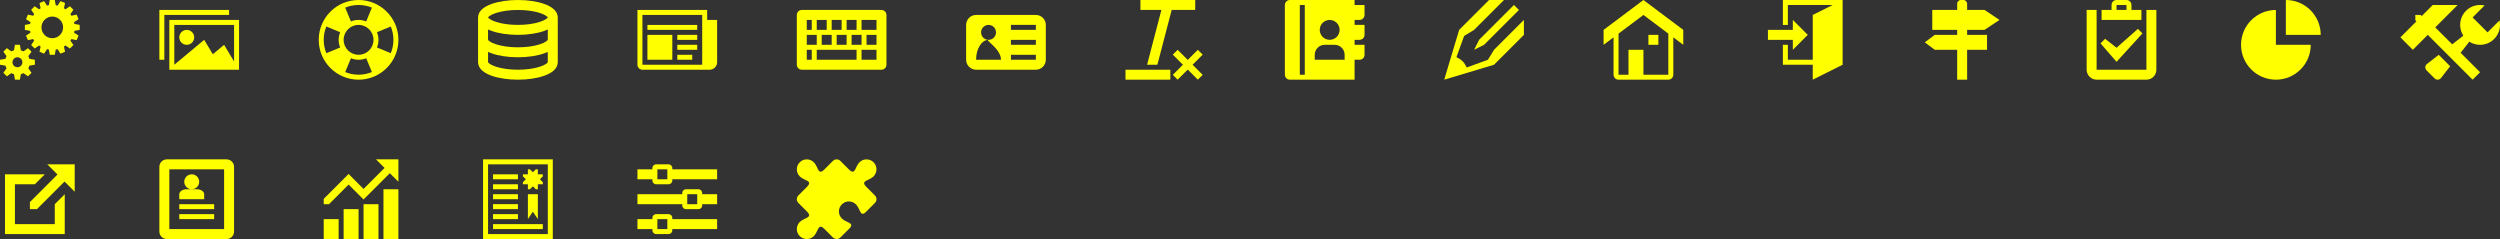 <?xml version="1.0" encoding="utf-8"?>
<!-- Generated by IcoMoon.io -->
<!DOCTYPE svg PUBLIC "-//W3C//DTD SVG 1.1//EN" "http://www.w3.org/Graphics/SVG/1.1/DTD/svg11.dtd">
<svg version="1.1" xmlns="http://www.w3.org/2000/svg" xmlns:xlink="http://www.w3.org/1999/xlink" width="502" height="48" viewBox="0 0 502 48">
<rect x="0" y="0" width="502" height="48" fill="#333333" stroke="none"/>
<g transform="translate(0 0)">
	<path d="M5.683 11.282l0.645-0.903-0.707-0.707-0.903 0.645c-0.168-0.094-0.347-0.168-0.535-0.222l-0.183-1.095h-1l-0.183 1.095c-0.188 0.053-0.368 0.128-0.535 0.222l-0.903-0.645-0.707 0.707 0.645 0.903c-0.094 0.168-0.168 0.347-0.222 0.535l-1.095 0.183v1l1.095 0.183c0.053 0.188 0.128 0.368 0.222 0.535l-0.645 0.903 0.707 0.707 0.903-0.645c0.168 0.094 0.347 0.168 0.535 0.222l0.183 1.095h1l0.183-1.095c0.188-0.053 0.368-0.128 0.535-0.222l0.903 0.645 0.707-0.707-0.645-0.903c0.094-0.168 0.168-0.347 0.222-0.535l1.095-0.182v-1l-1.095-0.183c-0.053-0.188-0.128-0.368-0.222-0.535zM3.5 13.5c-0.552 0-1-0.448-1-1s0.448-1 1-1 1 0.448 1 1-0.448 1-1 1zM16 6v-1l-1.053-0.191c-0.019-0.126-0.044-0.25-0.074-0.372l0.899-0.58-0.383-0.924-1.046 0.226c-0.066-0.108-0.136-0.213-0.211-0.315l0.609-0.88-0.707-0.707-0.88 0.609c-0.102-0.074-0.207-0.145-0.315-0.211l0.226-1.046-0.924-0.383-0.58 0.899c-0.122-0.030-0.246-0.054-0.372-0.074l-0.191-1.053h-1l-0.191 1.053c-0.126 0.019-0.25 0.044-0.372 0.074l-0.58-0.899-0.924 0.383 0.226 1.046c-0.108 0.066-0.213 0.136-0.315 0.211l-0.88-0.609-0.707 0.707 0.609 0.88c-0.074 0.102-0.145 0.207-0.211 0.315l-1.046-0.226-0.383 0.924 0.899 0.58c-0.030 0.122-0.054 0.246-0.074 0.372l-1.053 0.191v1l1.053 0.191c0.019 0.126 0.044 0.25 0.074 0.372l-0.899 0.58 0.383 0.924 1.046-0.226c0.066 0.108 0.136 0.213 0.211 0.315l-0.609 0.88 0.707 0.707 0.88-0.609c0.102 0.074 0.207 0.145 0.315 0.211l-0.226 1.046 0.924 0.383 0.58-0.899c0.122 0.030 0.246 0.054 0.372 0.074l0.191 1.053h1l0.191-1.053c0.126-0.019 0.25-0.044 0.372-0.074l0.58 0.899 0.924-0.383-0.226-1.046c0.108-0.066 0.213-0.136 0.315-0.211l0.88 0.609 0.707-0.707-0.609-0.88c0.074-0.102 0.145-0.207 0.211-0.315l1.046 0.226 0.383-0.924-0.899-0.58c0.030-0.122 0.054-0.246 0.074-0.372l1.053-0.191zM10.5 7.675c-1.201 0-2.175-0.974-2.175-2.175s0.974-2.175 2.175-2.175 2.175 0.974 2.175 2.175c0 1.201-0.974 2.175-2.175 2.175z" fill="#ffff00" />
</g>
<g transform="translate(32 0)">
	<path d="M2 4v10h14v-10h-14zM15 12.333l-2-3.333-2.267 1.889-1.733-2.889-6 5v-8h12v7.333zM4 7.5c0-0.828 0.672-1.5 1.5-1.5s1.5 0.672 1.5 1.5c0 0.828-0.672 1.5-1.5 1.5-0.828 0-1.5-0.672-1.5-1.5zM14 2h-14v10h1v-9h13z" fill="#ffff00" />
</g>
<g transform="translate(64 0)">
	<path d="M8 0c-4.418 0-8 3.582-8 8s3.582 8 8 8 8-3.582 8-8-3.582-8-8-8zM5 8c0-1.657 1.343-3 3-3s3 1.343 3 3-1.343 3-3 3-3-1.343-3-3zM14.468 10.679v0l-2.772-1.148c0.196-0.472 0.304-0.989 0.304-1.531s-0.108-1.059-0.304-1.531l2.772-1.148c0.342 0.825 0.532 1.73 0.532 2.679s-0.189 1.854-0.532 2.679v0zM10.679 1.532v0 0l-1.148 2.772c-0.472-0.196-0.989-0.304-1.531-0.304s-1.059 0.108-1.531 0.304l-1.148-2.772c0.825-0.342 1.73-0.532 2.679-0.532 0.949 0 1.854 0.189 2.679 0.532zM1.532 5.321l2.772 1.148c-0.196 0.472-0.304 0.989-0.304 1.531s0.108 1.059 0.304 1.531l-2.772 1.148c-0.342-0.825-0.532-1.73-0.532-2.679s0.189-1.854 0.532-2.679zM5.321 14.468l1.148-2.772c0.472 0.196 0.989 0.304 1.531 0.304s1.059-0.108 1.531-0.304l1.148 2.772c-0.825 0.342-1.73 0.532-2.679 0.532-0.949 0-1.854-0.189-2.679-0.532z" fill="#ffff00" />
</g>
<g transform="translate(96 0)">
	<path d="M16 3.5c0-0.444-0.157-1.106-0.905-1.737-0.444-0.375-1.053-0.702-1.809-0.972-1.427-0.51-3.305-0.79-5.286-0.79s-3.859 0.281-5.286 0.79c-0.756 0.27-1.365 0.597-1.809 0.972-0.748 0.632-0.905 1.293-0.905 1.737h-0.003v9h0.003c0 0.444 0.157 1.106 0.905 1.737 0.444 0.375 1.053 0.702 1.809 0.972 1.427 0.51 3.305 0.79 5.286 0.79s3.859-0.281 5.286-0.79c0.756-0.27 1.365-0.597 1.809-0.972 0.748-0.632 0.905-1.293 0.905-1.737v-9zM3.612 2.597c1.192-0.385 2.75-0.597 4.388-0.597 1.638 0 3.196 0.212 4.388 0.597 1.165 0.377 1.546 0.781 1.607 0.903-0.061 0.121-0.442 0.526-1.607 0.903-1.192 0.385-2.75 0.597-4.388 0.597-1.638 0-3.196-0.212-4.388-0.597-1.165-0.377-1.546-0.781-1.607-0.903 0.061-0.121 0.442-0.526 1.607-0.903zM12.388 13.403c-1.192 0.385-2.75 0.597-4.388 0.597s-3.196-0.212-4.388-0.597c-1.165-0.376-1.546-0.781-1.607-0.903h-0.003v-2.082c0.22 0.103 0.457 0.201 0.711 0.291 1.427 0.51 3.305 0.79 5.286 0.79s3.859-0.281 5.286-0.79c0.253-0.090 0.489-0.187 0.709-0.29v2.081c-0.061 0.121-0.442 0.526-1.607 0.903zM12.388 8.903c-1.192 0.385-2.75 0.597-4.388 0.597s-3.196-0.212-4.388-0.597c-1.165-0.377-1.546-0.781-1.607-0.903h-0.003v-2.082c0.22 0.103 0.457 0.201 0.711 0.291 1.427 0.51 3.305 0.79 5.286 0.79s3.859-0.281 5.286-0.79c0.253-0.090 0.489-0.187 0.709-0.29v2.081c-0.061 0.121-0.442 0.526-1.607 0.903z" fill="#ffff00" />
</g>
<g transform="translate(128 0)">
	<path d="M14 4v-2h-14v11c0 0.552 0.448 1 1 1h13.5c0.828 0 1.5-0.672 1.5-1.5v-8.5h-2zM13 13h-12v-10h12v10zM2 5h10v1h-10zM8 7h4v1h-4zM8 9h4v1h-4zM8 11h3v1h-3zM2 7h5v5h-5z" fill="#ffff00" />
</g>
<g transform="translate(160 0)">
	<path d="M17 2h-16c-0.55 0-1 0.45-1 1v10c0 0.55 0.45 1 1 1h16c0.55 0 1-0.45 1-1v-10c0-0.55-0.45-1-1-1zM10 4h2v2h-2v-2zM13 7v2h-2v-2h2zM7 4h2v2h-2v-2zM10 7v2h-2v-2h2zM4 4h2v2h-2v-2zM7 7v2h-2v-2h2zM2 4h1v2h-1v-2zM2 7h2v2h-2v-2zM3 12h-1v-2h1v2zM12 12h-8v-2h8v2zM16 12h-3v-2h3v2zM16 9h-2v-2h2v2zM16 6h-3v-2h3v2z" fill="#ffff00" />
</g>
<g transform="translate(194 0)">
	<path d="M14 3h-12c-1.1 0-2 0.9-2 2v7c0 1.1 0.9 2 2 2h12c1.1 0 2-0.9 2-2v-7c0-1.1-0.9-2-2-2zM2 12c0-2.209 1.119-4 2.5-4-0.828 0-1.5-0.672-1.5-1.5s0.672-1.5 1.5-1.5 1.5 0.672 1.5 1.5-0.672 1.5-1.5 1.5 2.5 1.791 2.5 4h-5zM14 12h-5v-1h5v1zM14 9h-5v-1h5v1zM14 6h-5v-1h5v1z" fill="#ffff00" />
</g>
<g transform="translate(226 0)">
	<path d="M0 14h9v2h-9zM14 2h-4.727l-2.871 11h-2.067l2.871-11h-4.205v-2h11zM14.528 16l-2.028-2.028-2.028 2.028-0.972-0.972 2.028-2.028-2.028-2.028 0.972-0.972 2.028 2.028 2.028-2.028 0.972 0.972-2.028 2.028 2.028 2.028z" fill="#ffff00" />
</g>
<g transform="translate(258 0)">
	<path d="M15 4c0.552 0 1-0.448 1-1v-2h-2v-1h-13c-0.55 0-1 0.45-1 1v14c0 0.55 0.45 1 1 1h13v-4h1c0.552 0 1-0.448 1-1v-2h-2v-1h1c0.552 0 1-0.448 1-1v-2h-2v-1h1zM9 4.005c1.102 0 1.995 0.893 1.995 1.995s-0.893 1.995-1.995 1.995c-1.102 0-1.995-0.893-1.995-1.995s0.893-1.995 1.995-1.995zM4 15h-1v-14h1v14zM12 12h-6v-1c0-1.105 0.895-2 2-2v0h2c1.105 0 2 0.895 2 2v1z" fill="#ffff00" />
</g>
<g transform="translate(290 0)">
	<path d="M6 10l2-1 7-7-1-1-7 7-1 2zM4.52 13.548c-0.494-1.043-1.026-1.574-2.069-2.069l1.548-4.262 2-1.217 6-6h-3l-6 6-3 10 10-3 6-6v-3l-6 6-1.217 2" fill="#ffff00" />
</g>
<g transform="translate(322 0)">
	<path d="M8 0l-8 6v3l2-1.5v7.5c0 0.55 0.45 1 1 1h10c0.55 0 1-0.45 1-1v-7.5l2 1.5v-3l-8-6zM13 14.998c-0.001 0.001-0.001 0.001-0.002 0.002h-4.998v-5h-3v5h-1.998c-0.001-0.001-0.001-0.001-0.002-0.002v-8.248l5-3.75 5 3.75v8.248zM9 7h2v2h-2z" fill="#ffff00" />
</g>
<g transform="translate(354 0)">
	<path d="M6 8h-5v-2h5v-2l3 3-3 3zM16 0v13l-6 3v-3h-6v-4h1v3h5v-9l4-2h-9v4h-1v-5z" fill="#ffff00" />
</g>
<g transform="translate(386 0)">
	<path d="M12.5 6l3-2-3-2h-3.5v-1.25c0-0.412-0.338-0.75-0.75-0.75h-0.5c-0.412 0-0.75 0.338-0.75 0.75v1.25h-5v4h5v1h-4.5l-2 1.5 2 1.5h4.5v6h2v-6h4v-3h-4v-1h3.5z" fill="#ffff00" />
</g>
<g transform="translate(418 0)">
	<path d="M7 12.414l-3.207-3.707 0.914-0.914 2.293 1.793 4.293-3.793 0.914 0.914zM12.996 2c0.001 0.001 0.003 0.002 0.004 0.004v11.993c-0.001 0.001-0.002 0.003-0.004 0.004h-9.993c-0.001-0.001-0.003-0.002-0.004-0.004v-11.993c0.001-0.001 0.002-0.003 0.004-0.004h-2.004v12c0 1.1 0.9 2 2 2h10c1.1 0 2-0.9 2-2v-12h-2.004zM10 2v-1c0-0.552-0.448-1-1-1h-2c-0.552 0-1 0.448-1 1v1h-2v2h8v-2h-2zM9 2h-2v-1h2v1z" fill="#ffff00" />
</g>
<g transform="translate(450 0)">
	<path d="M7 2c-3.866 0-7 3.134-7 7s3.134 7 7 7 7-3.134 7-7h-7v-7zM9 0v7h7c0-3.866-3.134-7-7-7z" fill="#ffff00" />
</g>
<g transform="translate(482 0)">
	<path d="M7.696 11.009l2.295 2.295-1.823 2.341c-0.334 0.437-0.926 0.476-1.315 0.087l-1.586-1.586c-0.389-0.389-0.35-0.98 0.087-1.315l2.341-1.823zM19.899 4.101l-2.399 2.399-3-3 2.399-2.399c-0.289-0.066-0.59-0.101-0.899-0.101-2.209 0-4 1.791-4 4 0 0.797 0.233 1.539 0.635 2.163l-2.233 1.739-3.402-3.402 4.5-4.5h-5l-2.22 2.22-0.22-0.22h-1.061v1.061l0.22 0.22-3.22 3.22 2.5 2.5 3-3 9 9 1.5-1.5-3.902-3.902 1.739-2.233c0.624 0.402 1.366 0.635 2.163 0.635 2.209 0 4-1.791 4-4 0-0.309-0.035-0.61-0.101-0.899z" fill="#ffff00" />
</g>
<g transform="translate(0 32)">
	<path d="M11 9l2-2v8h-12v-12h8l-2 2h-4v8h8zM15 1v5.5l-2.043-2.043-5.543 5.543h-1.414v-1.414l5.543-5.543-2.043-2.043z" fill="#ffff00" />
</g>
<g transform="translate(32 32)">
	<path d="M13.5 0h-12c-0.825 0-1.5 0.675-1.5 1.5v13c0 0.825 0.675 1.5 1.5 1.5h12c0.825 0 1.5-0.675 1.5-1.5v-13c0-0.825-0.675-1.5-1.5-1.5zM13 14h-11v-12h11v12zM4 9h7v1h-7zM4 11h7v1h-7zM5 4.5c0-0.828 0.672-1.5 1.5-1.5s1.5 0.672 1.5 1.5c0 0.828-0.672 1.5-1.5 1.5-0.828 0-1.5-0.672-1.5-1.5zM7.5 6h-2c-0.825 0-1.5 0.45-1.5 1v1h5v-1c0-0.55-0.675-1-1.5-1z" fill="#ffff00" />
</g>
<g transform="translate(64 32)">
	<path d="M1 12h3v4h-3zM5 10h3v6h-3zM9 9h3v7h-3zM13 6h3v10h-3zM16 0v4.5l-1.72-1.72-5.28 5.28-3-3-3.939 3.939h-1.061v-1.061l5-5 3 3 4.22-4.22-1.72-1.72z" fill="#ffff00" />
</g>
<g transform="translate(96 32)">
	<path d="M1 0v16h14v-16h-14zM14 15h-12v-14h12v14zM3 3h5v1h-5zM3 5h5v1h-5zM3 7h5v1h-5zM3 8.99h5v1h-5zM3 11h5v1h-5zM3 13h10v1h-10zM12 7v5l-1-1.5-1 1.5v-5zM13 3.414l-0.586 0.586 0.586 0.586v0.414h-1v1h-0.414l-0.586-0.586-0.586 0.586h-0.414v-1h-1v-0.414l0.586-0.586-0.586-0.586v-0.414h1v-1h0.414l0.586 0.586 0.586-0.586h0.414v1h1z" fill="#ffff00" />
</g>
<g transform="translate(128 32)">
	<path d="M7 2v-0.25c0-0.413-0.338-0.75-0.75-0.75h-2.5c-0.413 0-0.75 0.337-0.75 0.75v0.25h-3v2h3v0.25c0 0.412 0.337 0.75 0.75 0.75h2.5c0.412 0 0.75-0.338 0.75-0.75v-0.25h9v-2h-9zM4 4v-2h2v2h-2zM13 6.75c0-0.412-0.338-0.75-0.75-0.75h-2.5c-0.412 0-0.75 0.338-0.75 0.75v0.25h-9v2h9v0.25c0 0.412 0.338 0.75 0.75 0.75h2.5c0.412 0 0.75-0.338 0.75-0.75v-0.25h3v-2h-3v-0.25zM10 9v-2h2v2h-2zM7 11.75c0-0.412-0.338-0.75-0.75-0.75h-2.5c-0.413 0-0.75 0.338-0.75 0.75v0.25h-3v2h3v0.25c0 0.412 0.337 0.75 0.75 0.75h2.5c0.412 0 0.75-0.338 0.75-0.75v-0.25h9v-2h-9v-0.25zM4 14v-2h2v2h-2z" fill="#ffff00" />
</g>
<g transform="translate(160 32)">
	<path d="M15.692 7.254l-1.694-1.694c-1.304-1.305 0.365-1.201 1.335-2.070 0.005-0.004 0.010-0.009 0.014-0.013 0.022-0.021 0.045-0.041 0.066-0.063 0.781-0.781 0.781-2.047 0-2.828-0.781-0.781-2.047-0.781-2.828 0-0.022 0.022-0.043 0.044-0.063 0.066-0.004 0.005-0.009 0.010-0.013 0.014-0.87 0.969-0.765 2.639-2.071 1.334l-1.693-1.693c-0.41-0.41-1.081-0.41-1.492 0l-1.692 1.692c-0 0-0 0-0 0-1.306 1.306-1.202-0.364-2.071-1.333-0.004-0.005-0.009-0.010-0.013-0.014-0.021-0.022-0.041-0.045-0.063-0.066-0.781-0.781-2.047-0.781-2.828 0-0.781 0.781-0.781 2.047 0 2.828 0.022 0.022 0.044 0.043 0.066 0.063 0.005 0.004 0.010 0.009 0.014 0.013 0.97 0.87 2.64 0.765 1.333 2.071-0 0-0 0-0 0l-1.692 1.692c-0.41 0.41-0.41 1.081 0 1.492l1.692 1.692c0 0 0 0 0 0 1.306 1.306-0.364 1.202-1.333 2.071-0.005 0.004-0.010 0.009-0.014 0.013-0.022 0.021-0.045 0.041-0.066 0.063-0.781 0.781-0.781 2.047 0 2.828 0.781 0.781 2.047 0.781 2.828 0 0.022-0.022 0.043-0.044 0.063-0.066 0.004-0.005 0.009-0.010 0.013-0.014 0.87-0.969 0.765-2.639 2.071-1.334l1.693 1.693c0.41 0.41 1.081 0.41 1.492 0l1.966-1.966c0.783-1.007-0.701-0.983-1.592-1.783-0.005-0.004-0.010-0.009-0.014-0.013-0.023-0.021-0.045-0.041-0.066-0.063-0.781-0.781-0.781-2.047 0-2.828 0.781-0.781 2.047-0.781 2.828 0 0.022 0.022 0.043 0.044 0.063 0.066 0.004 0.005 0.009 0.010 0.013 0.014 0.8 0.892 0.776 2.376 1.783 1.592l1.966-1.966c0.41-0.41 0.41-1.081 0-1.492z" fill="#ffff00" />
</g>
</svg>
